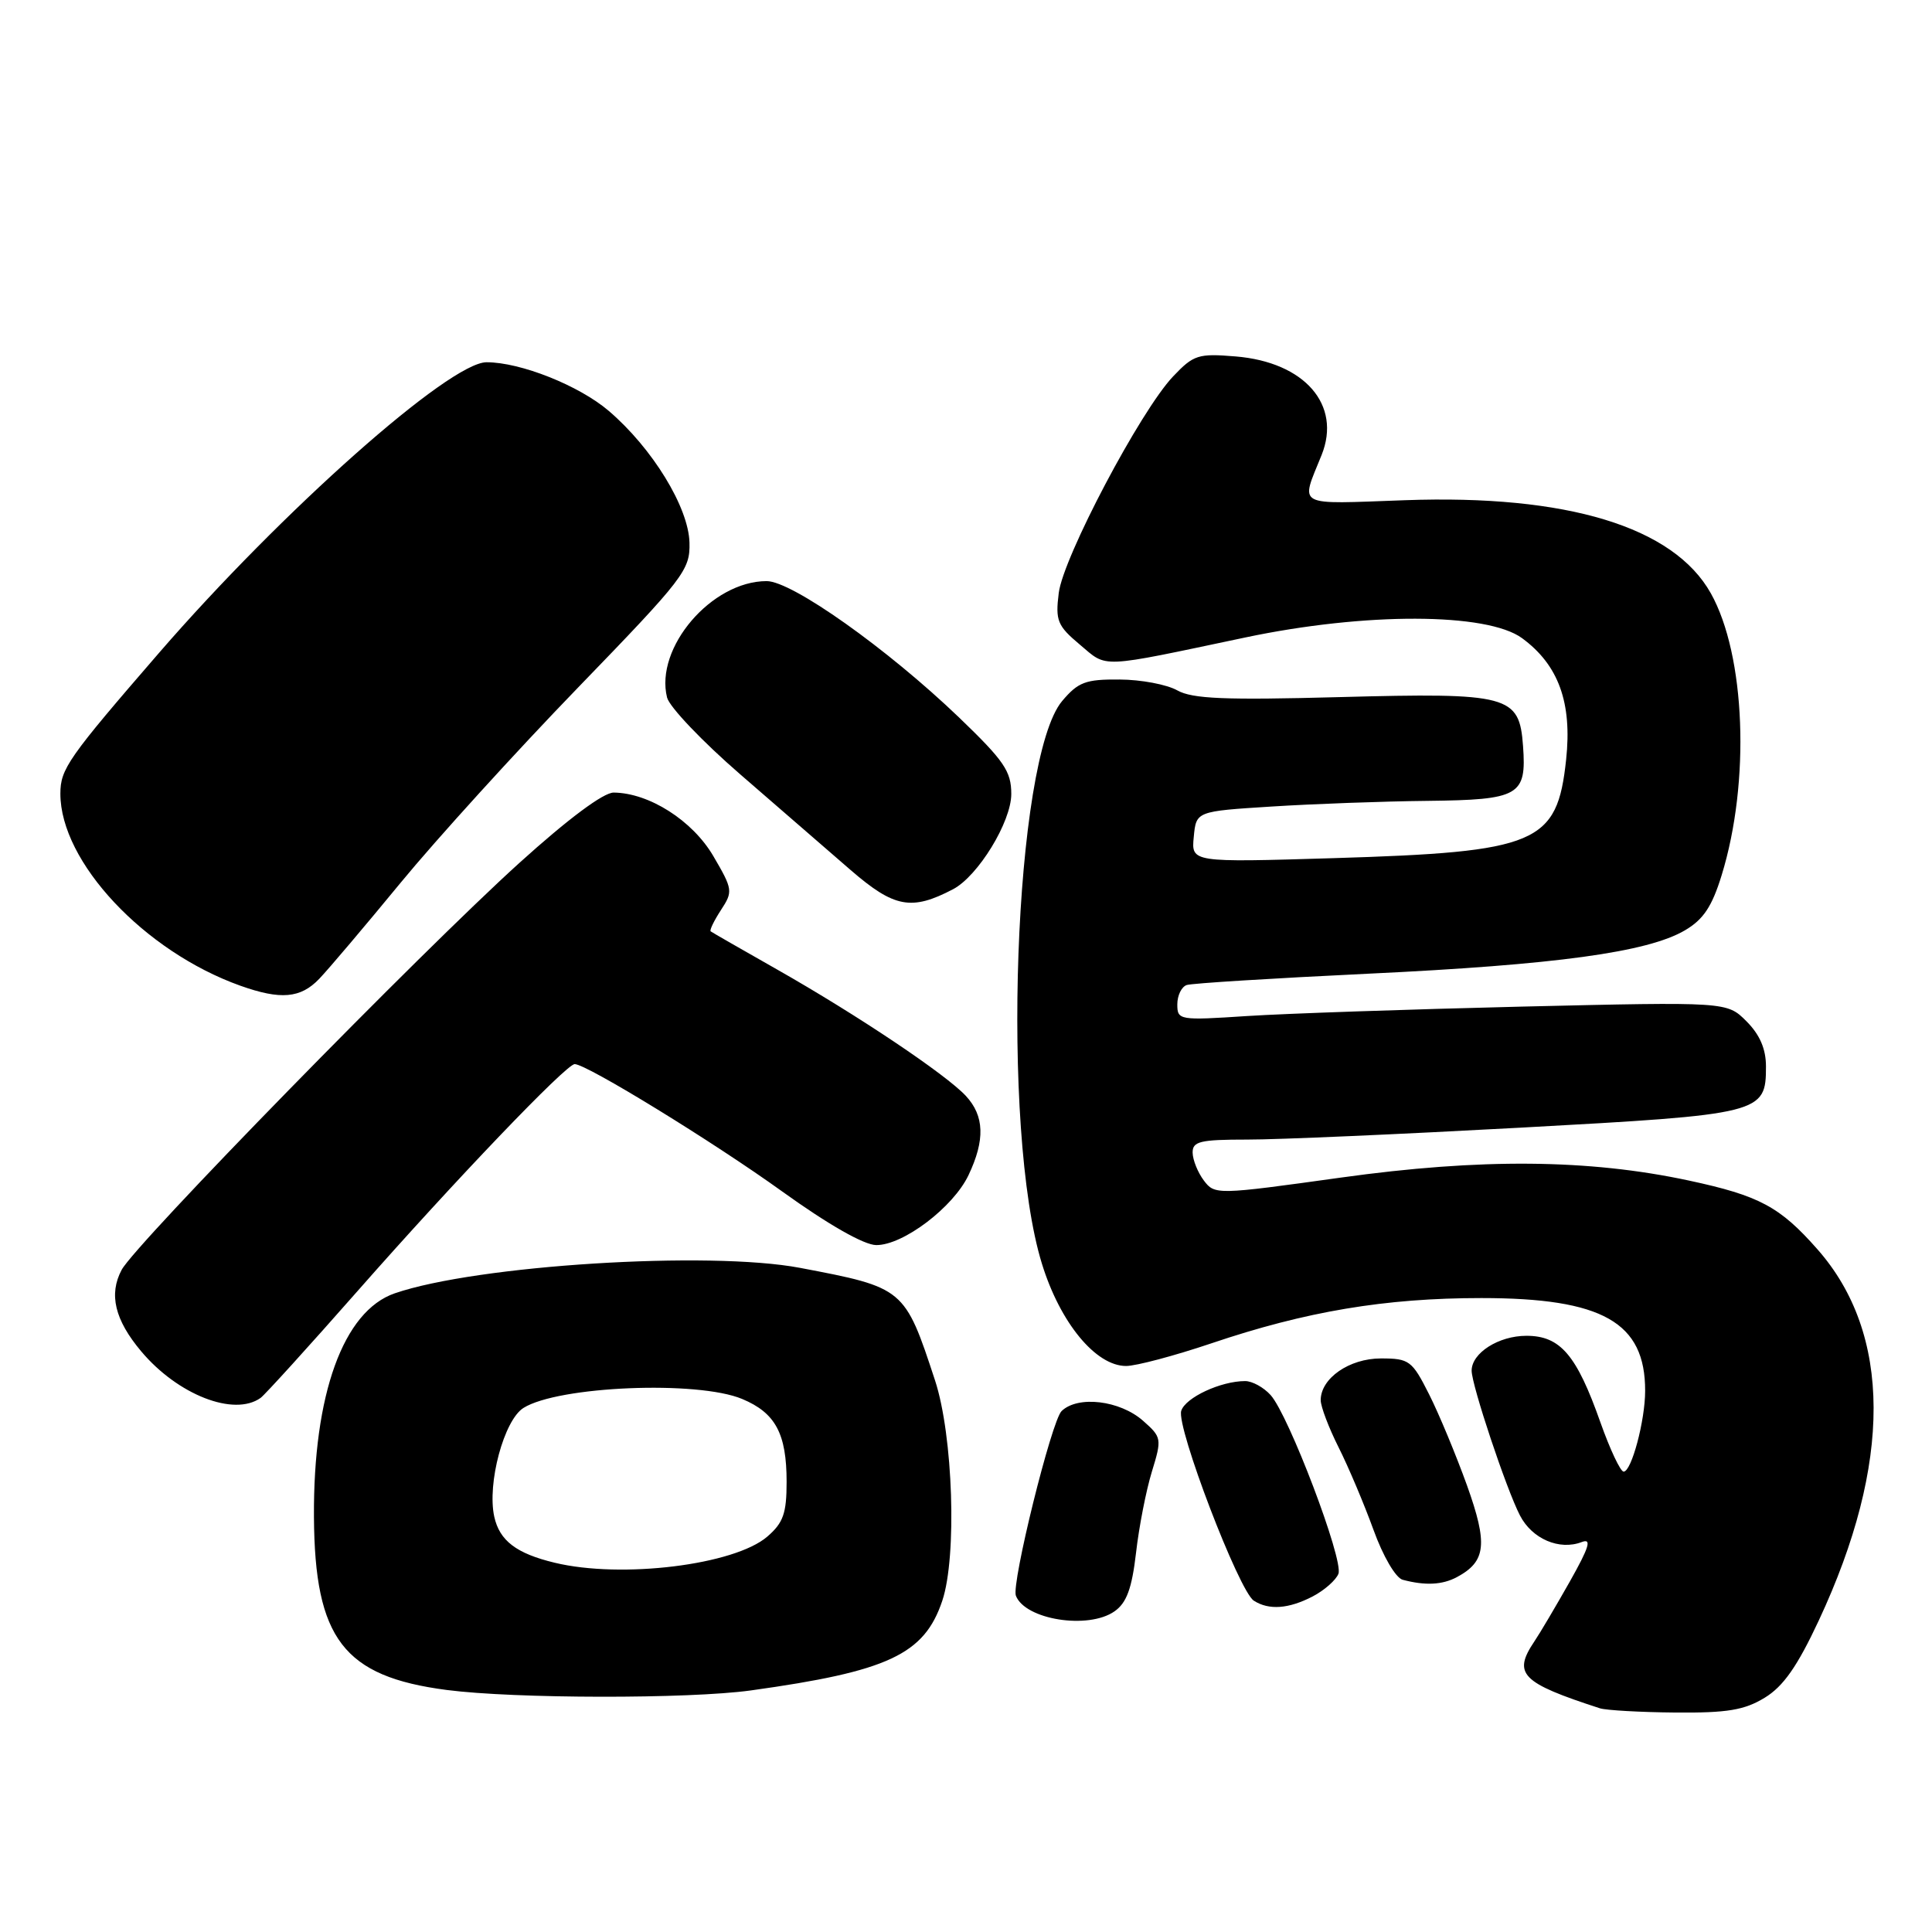<?xml version="1.0" encoding="UTF-8" standalone="no"?>
<!DOCTYPE svg PUBLIC "-//W3C//DTD SVG 1.1//EN" "http://www.w3.org/Graphics/SVG/1.1/DTD/svg11.dtd" >
<svg xmlns="http://www.w3.org/2000/svg" xmlns:xlink="http://www.w3.org/1999/xlink" version="1.1" viewBox="0 0 256 256">
 <g >
 <path fill="currentColor"
d=" M 233.83 224.96 C 236.30 223.46 238.16 220.80 241.00 214.72 C 250.74 193.87 250.68 176.73 240.83 165.55 C 235.85 159.89 233.12 158.43 223.79 156.43 C 210.50 153.58 196.19 153.46 177.65 156.04 C 161.22 158.33 160.96 158.33 159.52 156.43 C 158.72 155.37 158.05 153.71 158.03 152.75 C 158.00 151.24 159.00 151.00 165.25 151.00 C 169.24 151.01 185.55 150.29 201.50 149.42 C 233.51 147.67 234.00 147.55 234.00 141.30 C 234.00 138.99 233.18 137.09 231.41 135.32 C 228.83 132.74 228.83 132.74 201.66 133.38 C 186.72 133.74 170.34 134.30 165.25 134.63 C 156.26 135.22 156.00 135.18 156.00 133.09 C 156.00 131.90 156.56 130.75 157.25 130.52 C 157.94 130.29 168.76 129.62 181.30 129.02 C 206.15 127.84 218.30 126.18 223.25 123.28 C 225.70 121.85 226.85 120.13 228.13 115.96 C 231.94 103.60 231.29 86.81 226.69 78.61 C 221.75 69.80 207.65 65.51 186.17 66.28 C 171.44 66.80 172.31 67.28 175.12 60.29 C 177.79 53.64 172.86 47.98 163.73 47.23 C 158.77 46.82 158.16 47.01 155.44 49.88 C 151.11 54.44 140.88 73.83 140.29 78.57 C 139.83 82.23 140.11 82.92 143.09 85.42 C 146.80 88.54 145.40 88.60 165.00 84.47 C 180.88 81.12 197.04 81.16 201.68 84.56 C 206.51 88.10 208.33 93.10 207.52 100.65 C 206.33 111.80 203.75 112.89 176.68 113.71 C 157.85 114.28 157.85 114.28 158.18 110.89 C 158.50 107.50 158.50 107.50 168.50 106.87 C 174.00 106.52 183.28 106.18 189.13 106.12 C 201.34 105.98 202.29 105.44 201.81 98.85 C 201.32 92.12 200.00 91.77 177.50 92.37 C 162.29 92.78 158.00 92.60 156.00 91.48 C 154.62 90.70 151.18 90.05 148.34 90.04 C 143.85 90.00 142.86 90.38 140.74 92.89 C 134.36 100.48 132.58 149.73 138.06 167.45 C 140.47 175.27 145.19 181.00 149.21 181.00 C 150.54 181.00 155.61 179.65 160.48 178.01 C 173.04 173.76 183.54 172.00 196.29 172.00 C 212.35 172.00 218.01 175.21 217.99 184.30 C 217.99 188.24 216.18 195.00 215.14 195.00 C 214.72 195.00 213.34 192.07 212.07 188.49 C 208.91 179.53 206.75 177.00 202.26 177.00 C 198.57 177.00 195.00 179.28 195.00 181.62 C 195.00 183.54 199.60 197.33 201.40 200.80 C 203.00 203.91 206.62 205.47 209.59 204.33 C 210.95 203.81 210.58 205.00 208.00 209.58 C 206.16 212.83 204.06 216.39 203.33 217.47 C 200.41 221.80 201.55 222.97 212.00 226.36 C 212.82 226.62 217.32 226.88 222.00 226.92 C 228.87 226.98 231.14 226.60 233.83 224.96 Z  M 99.50 223.99 C 117.70 221.46 122.48 219.22 124.86 212.10 C 126.82 206.25 126.29 190.21 123.90 182.92 C 119.88 170.68 119.81 170.62 106.02 168.00 C 93.94 165.71 63.16 167.64 52.31 171.37 C 45.49 173.72 41.50 184.75 41.60 201.00 C 41.70 217.16 45.53 222.15 59.19 223.93 C 68.20 225.10 91.27 225.13 99.50 223.99 Z  M 147.68 213.51 C 149.28 212.39 149.98 210.49 150.53 205.76 C 150.92 202.32 151.87 197.47 152.63 195.00 C 153.97 190.63 153.93 190.44 151.45 188.25 C 148.38 185.55 142.83 184.89 140.67 186.97 C 139.34 188.24 134.00 209.83 134.61 211.44 C 135.84 214.62 144.20 215.95 147.68 213.51 Z  M 173.93 211.54 C 175.48 210.73 177.02 209.38 177.35 208.53 C 178.05 206.70 170.76 187.50 168.36 184.85 C 167.44 183.83 165.93 183.00 164.99 183.00 C 161.76 183.00 157.08 185.18 156.52 186.94 C 155.84 189.07 164.18 210.86 166.14 212.10 C 168.14 213.38 170.74 213.19 173.93 211.54 Z  M 193.04 208.98 C 196.92 206.90 197.17 204.60 194.38 196.81 C 192.93 192.79 190.68 187.36 189.36 184.75 C 187.11 180.28 186.73 180.00 182.98 180.00 C 178.79 180.00 175.00 182.63 175.00 185.53 C 175.00 186.38 176.07 189.19 177.37 191.78 C 178.68 194.38 180.75 199.29 181.99 202.70 C 183.26 206.22 184.94 209.09 185.87 209.33 C 188.84 210.12 191.11 210.01 193.04 208.98 Z  M 34.53 185.23 C 35.09 184.83 40.90 178.43 47.44 171.00 C 60.25 156.44 75.03 141.00 76.15 141.00 C 77.73 141.00 94.49 151.29 103.65 157.88 C 109.75 162.27 114.49 164.97 116.10 164.98 C 119.67 165.01 126.31 159.97 128.33 155.72 C 130.55 151.05 130.44 147.85 127.97 145.20 C 125.30 142.34 113.62 134.51 103.00 128.48 C 98.33 125.83 94.35 123.55 94.17 123.41 C 93.99 123.28 94.60 122.02 95.52 120.60 C 97.14 118.13 97.11 117.86 94.51 113.42 C 91.75 108.72 86.02 105.07 81.32 105.02 C 79.96 105.01 75.28 108.50 68.82 114.34 C 55.68 126.23 17.94 164.84 16.12 168.26 C 14.39 171.50 15.21 174.90 18.71 179.06 C 23.56 184.83 31.02 187.74 34.53 185.23 Z  M 42.30 129.70 C 43.51 128.44 48.37 122.70 53.10 116.95 C 57.83 111.20 68.39 99.58 76.58 91.12 C 90.66 76.57 91.45 75.54 91.36 71.91 C 91.24 67.21 86.45 59.40 80.67 54.45 C 76.74 51.09 68.99 48.00 64.47 48.00 C 59.57 48.00 37.36 67.71 21.08 86.50 C 9.03 100.42 8.00 101.88 8.00 105.17 C 8.00 114.21 19.11 126.06 31.84 130.61 C 37.18 132.51 39.82 132.29 42.30 129.70 Z  M 126.28 117.83 C 129.60 116.09 134.00 108.90 134.00 105.21 C 134.00 102.19 133.05 100.81 127.08 95.07 C 117.57 85.95 104.94 77.00 101.59 77.00 C 94.29 77.00 86.74 85.83 88.39 92.43 C 88.71 93.68 93.07 98.26 98.08 102.60 C 103.09 106.95 109.68 112.66 112.73 115.30 C 118.49 120.28 120.78 120.71 126.28 117.83 Z  M 73.50 207.07 C 68.42 205.85 66.19 204.15 65.49 200.96 C 64.53 196.56 66.78 188.18 69.36 186.56 C 73.98 183.66 92.44 182.90 98.34 185.37 C 102.75 187.21 104.23 189.96 104.23 196.35 C 104.23 200.53 103.79 201.78 101.67 203.61 C 97.30 207.37 82.35 209.21 73.50 207.07 Z "/>
</g>
</svg>